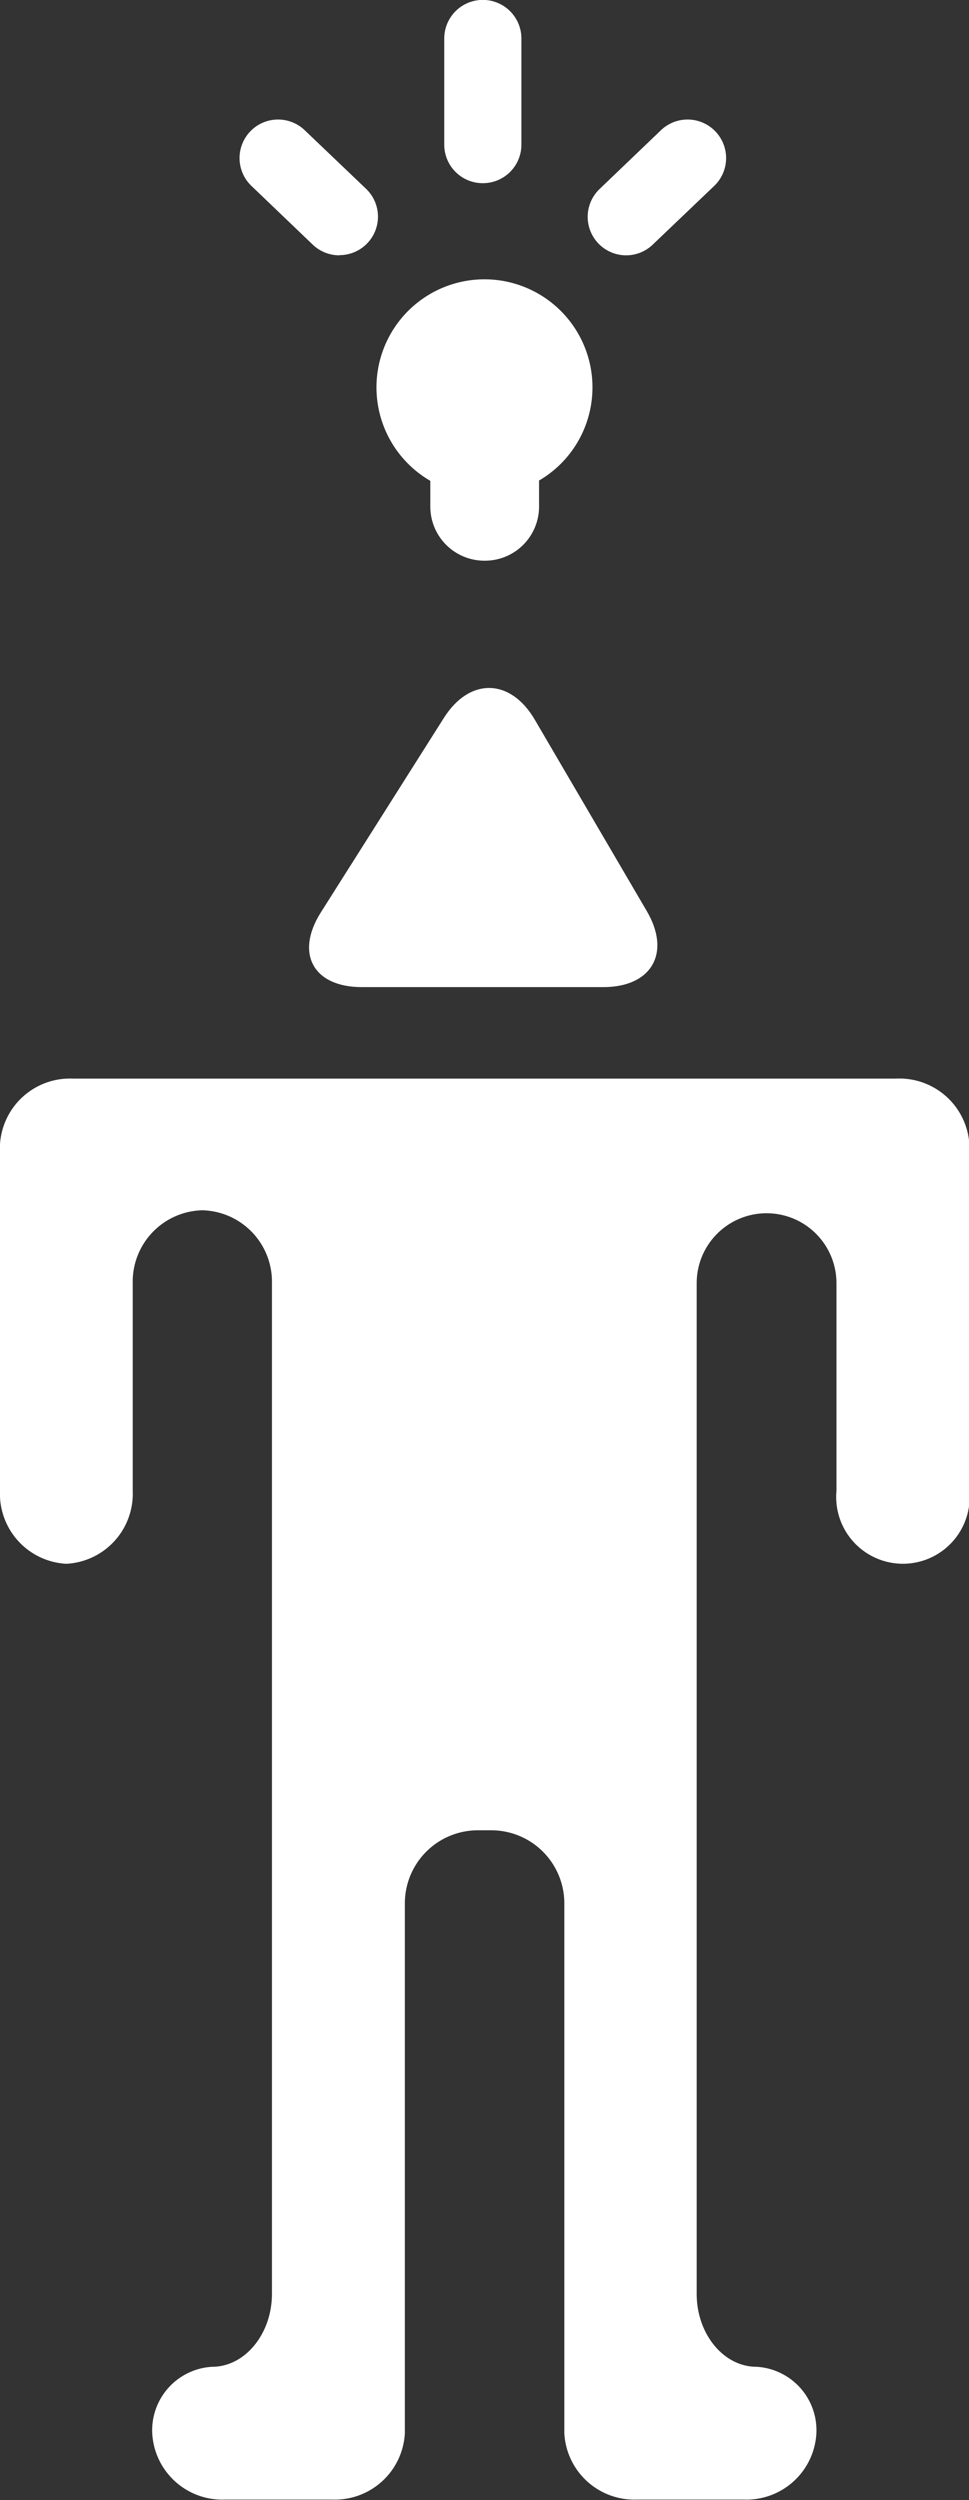 <svg xmlns="http://www.w3.org/2000/svg" viewBox="0 0 52.13 134.44"><rect x="0" y="0" width="52.13" height="134.44" fill="#333333" stroke="none"/><defs><style>.cls-1{fill:#fff;}</style></defs><title>資產 9</title><g id="圖層_2" data-name="圖層 2"><g id="content"><path class="cls-1" d="M41.41,58H3.92A3.77,3.77,0,0,0,0,61.54V80.17a3.77,3.77,0,0,0,3.57,3.92,3.77,3.77,0,0,0,3.57-3.92V69a3.84,3.84,0,0,1,3.74-3.92A3.84,3.84,0,0,1,14.63,69v54.35c0,2.15-1.45,3.92-3.22,3.92a3.42,3.42,0,0,0-3.22,3.57,3.77,3.77,0,0,0,3.92,3.57h5.75a3.77,3.77,0,0,0,3.92-3.57v-28.5a3.93,3.93,0,0,1,3.92-3.92h.74a3.93,3.93,0,0,1,3.92,3.92v28.5a3.77,3.77,0,0,0,3.92,3.57H40a3.77,3.77,0,0,0,3.92-3.57,3.42,3.42,0,0,0-3.22-3.57c-1.77,0-3.22-1.76-3.22-3.92V69A3.75,3.75,0,1,1,45,69V80.17a3.59,3.59,0,1,0,7.15,0V61.54A3.77,3.77,0,0,0,48.21,58Z"/><path class="cls-1" d="M23.87,38.62c1.38-2.2,3.59-2.16,4.9.08L34.8,49c1.31,2.24.26,4.08-2.34,4.08h-13c-2.6,0-3.59-1.8-2.21-4Z"/><path class="cls-1" d="M26.06,30.15a2.91,2.91,0,0,1-2.91-2.91V26A2.91,2.91,0,1,1,29,26v1.21A2.91,2.91,0,0,1,26.06,30.15Z"/><path class="cls-1" d="M26.07,26.64a5.81,5.81,0,1,1,4.1-1.7A5.85,5.85,0,0,1,26.07,26.64Z"/><path class="cls-1" d="M26,9.85A2.07,2.07,0,0,1,23.9,7.78V2.07a2.07,2.07,0,0,1,4.15,0v5.7A2.07,2.07,0,0,1,26,9.85Z"/><path class="cls-1" d="M18.26,13.73a2.07,2.07,0,0,1-1.43-.57L13.53,10a2.07,2.07,0,0,1,2.86-3l3.3,3.15a2.07,2.07,0,0,1-1.43,3.57Z"/><path class="cls-1" d="M33.69,13.73a2.07,2.07,0,0,1-1.43-3.57L35.56,7a2.07,2.07,0,1,1,2.86,3l-3.3,3.15A2.07,2.07,0,0,1,33.69,13.73Z"/></g></g></svg>